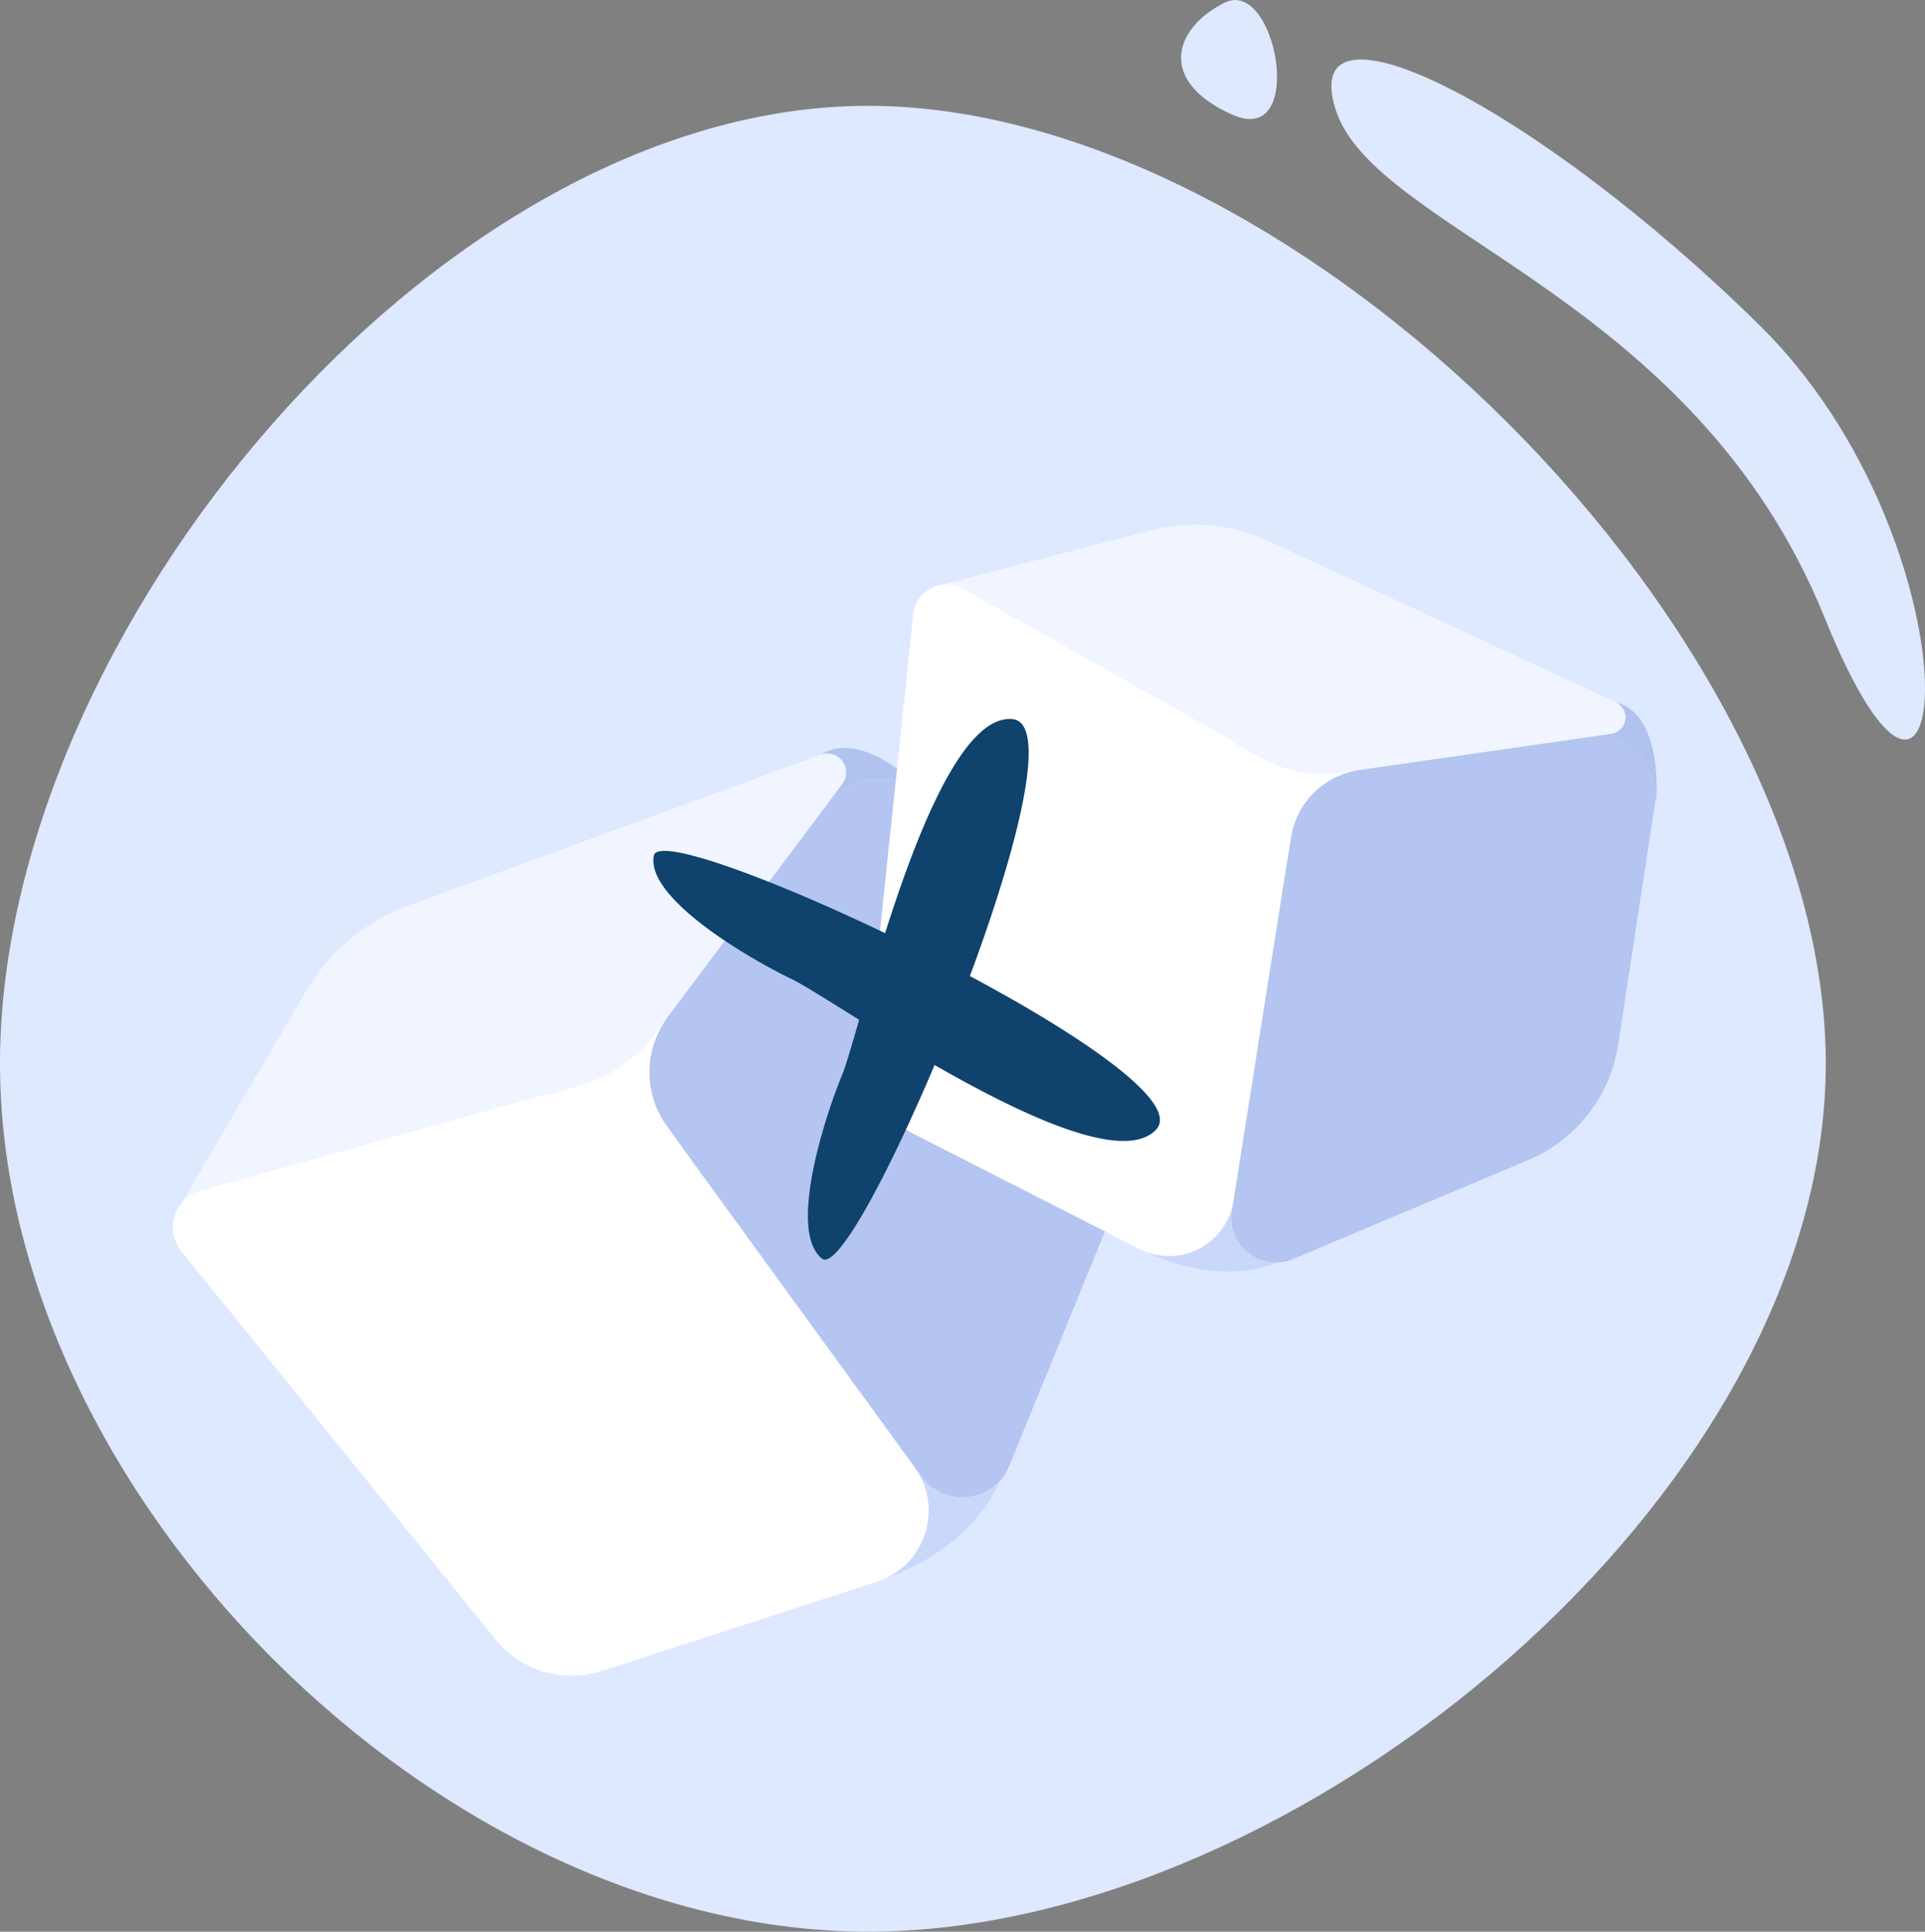 <svg xmlns="http://www.w3.org/2000/svg" width="215.086" height="215.824" ><rect width="100%" height="100%" fill="#808080" stroke="none"/><path d="M97 11.824c48.049 0 107 58.951 107 107s-58.951 97-107 97-97-48.951-97-97 48.951-107 97-107zm52.215.363c4.3 13.768 40.013 20.651 54.641 56.792s17.64-8.175-7.314-32.7-51.63-37.855-47.327-24.092zM136.814.307c-5.788 2.911-7.438 8.829.906 12.517s4.882-15.432-.906-12.517z" fill="#dee8ff"/><g transform="matrix(.809 -.588 .588 .809 -2846.427 -2092.716)"><path d="M1058.3 3514.917v43.655c.001 2.477-1.099 4.827-3.004 6.411s-4.415 2.24-6.85 1.789a8.74 8.74 0 0 1-1.063-.271l-30.736-10.01c-4.312-1.404-7.312-5.32-7.547-9.848l-2.9-55.69c-.109-2.034 1.229-3.864 3.2-4.376.851-.225 1.751-.178 2.574.134l21 7.818 15.039 5.6a15.42 15.42 0 0 1 2 .909 15.78 15.78 0 0 1 8.287 13.879z" fill="#fff"/><path d="M1096.639 3492.12l-2.9.9-28.218 8.708-2.111.653a16.2 16.2 0 0 1-10.164-.2l-3.227-1.138a15.46 15.46 0 0 0-2-.909l-15.039-5.6-21-7.818c-.823-.312-1.723-.359-2.574-.134l25.149-10.961a22.14 22.14 0 0 1 14.927-1l47.108 13.43c.901.26 1.525 1.079 1.536 2.016s-.593 1.771-1.487 2.053z" fill="#f1f5ff"/><path d="M1103.699 3531.159c.036 6.664-3.395 12.867-9.059 16.378l-27.71 17.17c-1.743 1.088-3.94 1.143-5.736.143s-2.906-2.896-2.899-4.951v-48.344a10.3 10.3 0 0 1 7.227-9.832l28.218-8.708a7.56 7.56 0 0 1 9.767 6.607 5.7 5.7 0 0 1 .028.58z" fill="#b3c5f0"/><path d="M1065.102 3565.443c-7 4.131-15.315 1.754-16.657 1.328 2.436.451 4.946-.204 6.85-1.789s3.005-3.934 3.004-6.411v1.325a5.66 5.66 0 0 0 6.803 5.547z" fill="#c9d8fa"/><path d="M1063.414 3502.375l2.111-.653a10.3 10.3 0 0 0-7.227 9.832v3.364a15.78 15.78 0 0 0-8.275-13.881l3.227 1.138a16.2 16.2 0 0 0 10.164.2z" fill="#fff"/><path d="M1103.615 3499.419l-.1.2a7.56 7.56 0 0 0-9.767-6.607l2.9-.9c.9-.277 1.51-1.113 1.499-2.054s-.639-1.764-1.544-2.021c6.214.555 7.012 11.382 7.012 11.382z" fill="#b0c3ee"/></g><g transform="matrix(.988 .156 -.156 .988 -347.842 -3535.256)"><path d="M1051.772 3509.76v38.186a7.29 7.29 0 0 1-8.619 7.17c-.315-.059-.625-.139-.93-.237l-26.885-8.756a9.58 9.58 0 0 1-6.6-8.615l-2.532-48.712c-.096-1.779 1.075-3.38 2.8-3.828a3.69 3.69 0 0 1 2.252.117l18.371 6.838 13.155 4.9a13.56 13.56 0 0 1 1.749.8 13.8 13.8 0 0 1 7.239 12.137z" fill="#fff"/><path d="M1085.306 3489.82l-2.532.783-24.682 7.617-1.847.571a14.17 14.17 0 0 1-8.89-.176l-2.823-1a13.53 13.53 0 0 0-1.749-.8l-13.155-4.9-18.371-6.838a3.7 3.7 0 0 0-2.252-.117l22-9.588c4.119-1.797 8.735-2.106 13.057-.874l41.206 11.747a1.86 1.86 0 0 1 .038 3.575z" fill="#f1f5ff"/><path d="M1091.487 3523.968a16.75 16.75 0 0 1-7.924 14.326l-24.238 15.019a4.94 4.94 0 0 1-7.553-4.206v-42.286c.001-3.94 2.561-7.423 6.321-8.6l24.682-7.616c1.916-.592 3.997-.283 5.658.84s2.723 2.94 2.886 4.939c.017.169.025.338.025.508z" fill="#b3c5f0"/><path d="M1057.722 3553.956c-6.119 3.613-13.4 1.535-14.57 1.161a7.29 7.29 0 0 0 8.619-7.17v1.159a4.95 4.95 0 0 0 5.951 4.85z" fill="#c9d8fa"/><path d="M1056.246 3498.79l1.847-.571c-3.76 1.177-6.321 4.66-6.321 8.6v2.942a13.8 13.8 0 0 0-7.238-12.142l2.823 1a14.17 14.17 0 0 0 8.889.171z" fill="#fff"/><path d="M1091.409 3496.205l-.09.178c-.164-1.999-1.225-3.815-2.886-4.939s-3.742-1.433-5.658-.841l2.532-.783a1.86 1.86 0 0 0-.039-3.564c5.443.478 6.141 9.949 6.141 9.949z" fill="#b0c3ee"/></g><path d="M104.421 118.994c-5.288 12.505-10.916 22.906-12.558 21.637-3.887-2.997.325-15.946 2.253-20.594.388-.942 1.034-3.166 1.88-6.101-3.584-2.217-6.346-3.974-7.491-4.524-4.544-2.165-16.334-8.97-15.456-13.8.392-2.147 12.77 2.382 25.845 8.647 3.59-11.316 8.687-24.308 14.168-23.923 4.244.299.681 14.28-4.695 28.717 12.831 6.857 23.596 14.267 20.781 17.184a3.63 3.63 0 0 1-1.348.873c-4.558 1.751-14.542-3.051-23.38-8.117z" fill="#0f426d"/></svg>

